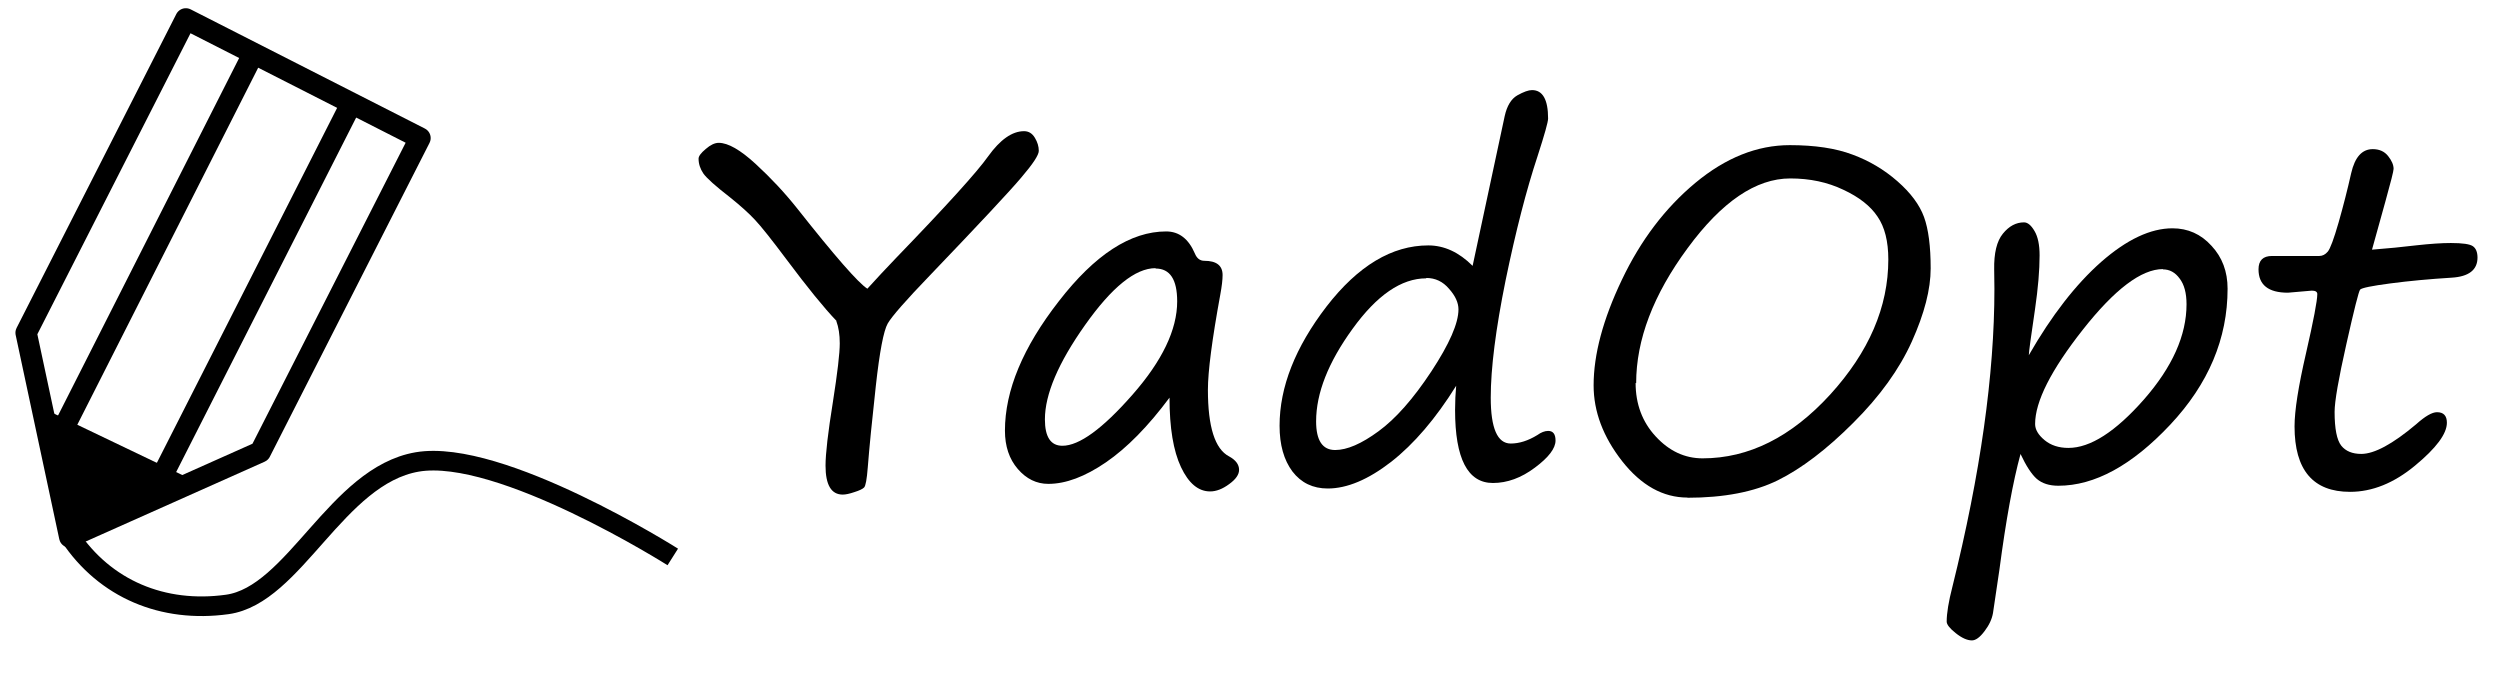 <?xml version="1.0" encoding="UTF-8"?>
<!-- Created with Inkscape (http://www.inkscape.org/) -->
<svg width="900mm" height="250mm" version="1.1" viewBox="0 0 900 250" xmlns="http://www.w3.org/2000/svg" xmlns:cc="http://creativecommons.org/ns#" xmlns:dc="http://purl.org/dc/elements/1.1/" xmlns:rdf="http://www.w3.org/1999/02/22-rdf-syntax-ns#">
 <g transform="translate(0,-47)">
  <g fill="none" stroke="#000" stroke-width="7.69">
   <path d="m90.8 67.1-68.9 136"/>
   <path d="m126 85.2-71.6 141"/>
   <path d="m66.9 53.8 84.3 42.9-57.5 113-68.6 30.6-15.7-73.5z" stroke-linejoin="round"/>
  </g>
  <path d="m25.1 240-9.2-45.8 52.2 25z"/>
  <path d="m25.1 240c12.7 19.1 33.6 27.8 56.7 24.6 24.2-3.35 39.3-46.3 68.4-51.3 29.9-5.09 92 34.2 92 34.2" fill="none" stroke="#000" stroke-width="7.06"/>
  <g transform="matrix(3.33 0 0 3.33 -891 349)" stroke-width=".265" style="font-feature-settings:normal;font-variant-caps:normal;font-variant-ligatures:normal;font-variant-numeric:normal" aria-label="YadOpt">
   <path d="m358-56q-1.98-2.06-5.41-6.65-2.41-3.22-3.4-4.27-0.992-1.07-2.73-2.46-2.31-1.79-2.85-2.55-0.521-0.769-0.521-1.61 0-0.397 0.769-1.04 0.769-0.67 1.41-0.67 1.51 0 3.99 2.28 2.48 2.28 4.49 4.81 6.13 7.76 7.59 8.68 1.46-1.61 3.08-3.3 8.19-8.48 9.97-11 1.96-2.73 3.89-2.73 0.744 0 1.17 0.719 0.422 0.695 0.422 1.41 0 0.67-1.89 2.88-1.86 2.21-9.9 10.6-3.87 4.02-4.54 5.18-0.67 1.17-1.29 6.77-0.62 5.61-0.868 8.78-0.149 1.93-0.397 2.18-0.248 0.248-1.04 0.496-0.794 0.273-1.27 0.273-1.86 0-1.86-3.13 0-1.93 0.794-6.87 0.744-4.74 0.744-6.35 0-1.41-0.372-2.41z" style="font-feature-settings:normal;font-variant-caps:normal;font-variant-ligatures:normal;font-variant-numeric:normal"/>
   <path d="m394-47.7q-3.47 4.66-6.87 6.99-3.4 2.33-6.23 2.33-1.91 0-3.3-1.61-1.39-1.61-1.39-4.14 0-6.52 5.83-14 5.83-7.54 11.6-7.54 2.08 0 3.1 2.38 0.322 0.794 1.02 0.794 1.98 0 1.98 1.54 0 0.769-0.248 2.11-1.34 7.32-1.34 10.3 0 6 2.28 7.19 1.09 0.595 1.09 1.46 0 0.769-1.07 1.54-1.07 0.794-2.06 0.794-1.91 0-3.15-2.63-1.24-2.63-1.24-7.49zm-1.51-14q-3.27 0-7.62 6.15-4.34 6.13-4.34 10.2 0 2.85 1.89 2.85 2.73 0 7.57-5.51 4.84-5.51 4.84-10.1 0-3.55-2.33-3.55z" style="font-feature-settings:normal;font-variant-caps:normal;font-variant-ligatures:normal;font-variant-numeric:normal"/>
   <path d="m425-49q-3.32 5.33-7.04 8.24-3.72 2.88-6.85 2.88-2.41 0-3.82-1.84-1.39-1.86-1.39-4.94 0-6.28 5.08-12.9 5.11-6.6 11-6.6 2.58 0 4.79 2.21l3.47-16.2q0.372-1.66 1.36-2.23 1.02-0.571 1.59-0.571 1.74 0 1.74 3.08 0 0.546-1.14 4.07-1.81 5.46-3.45 13.4-1.61 7.94-1.61 12.7 0 4.96 2.16 4.96 1.39 0 2.88-0.918 0.62-0.446 1.17-0.446 0.794 0 0.794 1.04 0 1.27-2.23 2.93-2.21 1.66-4.54 1.66-4.09 0-4.09-7.89 0-1.34 0.124-2.7zm-3.25-11.6q-4.02 0-7.96 5.46-3.94 5.43-3.94 10 0 3.1 2.06 3.1 1.93 0 4.69-2.03 2.78-2.03 5.71-6.47 2.93-4.46 2.93-6.7 0-1.09-1.02-2.23-0.992-1.17-2.46-1.17z" style="font-feature-settings:normal;font-variant-caps:normal;font-variant-ligatures:normal;font-variant-numeric:normal"/>
   <path d="m450-36.9q-3.97 0-7.07-3.94-3.08-3.94-3.08-8.19 0-5.01 3.05-11.4 3.05-6.42 7.96-10.5 4.91-4.07 10.2-4.07 4.07 0 6.77 1.02 2.7 0.992 4.86 2.88 2.16 1.89 2.88 3.87t0.719 5.56q0 3.37-2.03 7.89-2.03 4.51-6.35 8.81-4.29 4.29-8.14 6.2-3.84 1.89-9.8 1.89zm-5.61-12.4q0 3.45 2.18 5.8 2.18 2.36 5.06 2.36 7.49 0 13.8-6.9 6.28-6.9 6.28-14.6 0-2.95-1.17-4.64-1.14-1.71-3.7-2.9-2.55-1.22-5.73-1.22-5.56 0-11.1 7.54-5.56 7.54-5.56 14.6z" style="font-feature-settings:normal;font-variant-caps:normal;font-variant-ligatures:normal;font-variant-numeric:normal"/>
   <path d="m486-41.6q-1.22 4.46-2.28 12.5l-0.695 4.69q-0.174 0.992-0.918 1.96-0.744 0.992-1.36 0.992-0.769 0-1.76-0.794-0.967-0.769-0.967-1.24 0-1.36 0.62-3.77 4.54-18.3 4.54-32.2l-0.025-2.08q-0.05-2.68 0.943-3.89 0.992-1.22 2.28-1.22 0.595 0 1.14 0.943 0.546 0.918 0.546 2.63 0 2.41-0.496 5.83-0.645 4.32-0.67 4.96 3.7-6.45 7.84-10.1 4.14-3.62 7.69-3.62 2.51 0 4.22 1.89 1.74 1.86 1.74 4.64 0 8.09-6.2 14.7-6.2 6.6-12.1 6.6-1.46 0-2.33-0.744-0.843-0.744-1.76-2.7zm15.4-20q-3.5 0-8.66 6.55-5.16 6.55-5.16 10.2 0 0.893 1.02 1.74 1.02 0.843 2.58 0.843 3.55 0 8.16-5.23 4.61-5.26 4.61-10.3 0-1.81-0.744-2.78-0.719-0.992-1.81-0.992z" style="font-feature-settings:normal;font-variant-caps:normal;font-variant-ligatures:normal;font-variant-numeric:normal"/>
   <path d="m524-63.7q2.55-0.198 4.81-0.471 2.23-0.248 3.72-0.248 1.89 0 2.38 0.347t0.496 1.22q0 2.01-2.8 2.18-3.6 0.223-6.62 0.62t-3.27 0.67q-0.223 0.248-1.49 5.9-1.27 5.63-1.27 7.32 0 2.73 0.719 3.65 0.719 0.893 2.16 0.893 2.13 0 5.93-3.2 1.46-1.31 2.26-1.31 1.07 0 1.07 1.14 0 1.79-3.45 4.64-3.42 2.83-7.02 2.83-6 0-6-7.07 0-2.55 1.24-7.91 1.22-5.33 1.22-6.4 0-0.372-0.595-0.372l-2.58 0.223q-3.18 0-3.18-2.53 0-1.44 1.46-1.44h5.11q0.521 0 0.918-0.471 0.397-0.471 1.17-3.15 0.769-2.7 1.36-5.33 0.595-2.6 2.33-2.6 1.07 0 1.66 0.744 0.595 0.744 0.595 1.39 0 0.347-0.893 3.55z" style="font-feature-settings:normal;font-variant-caps:normal;font-variant-ligatures:normal;font-variant-numeric:normal"/>
  </g>
 </g>
</svg>
